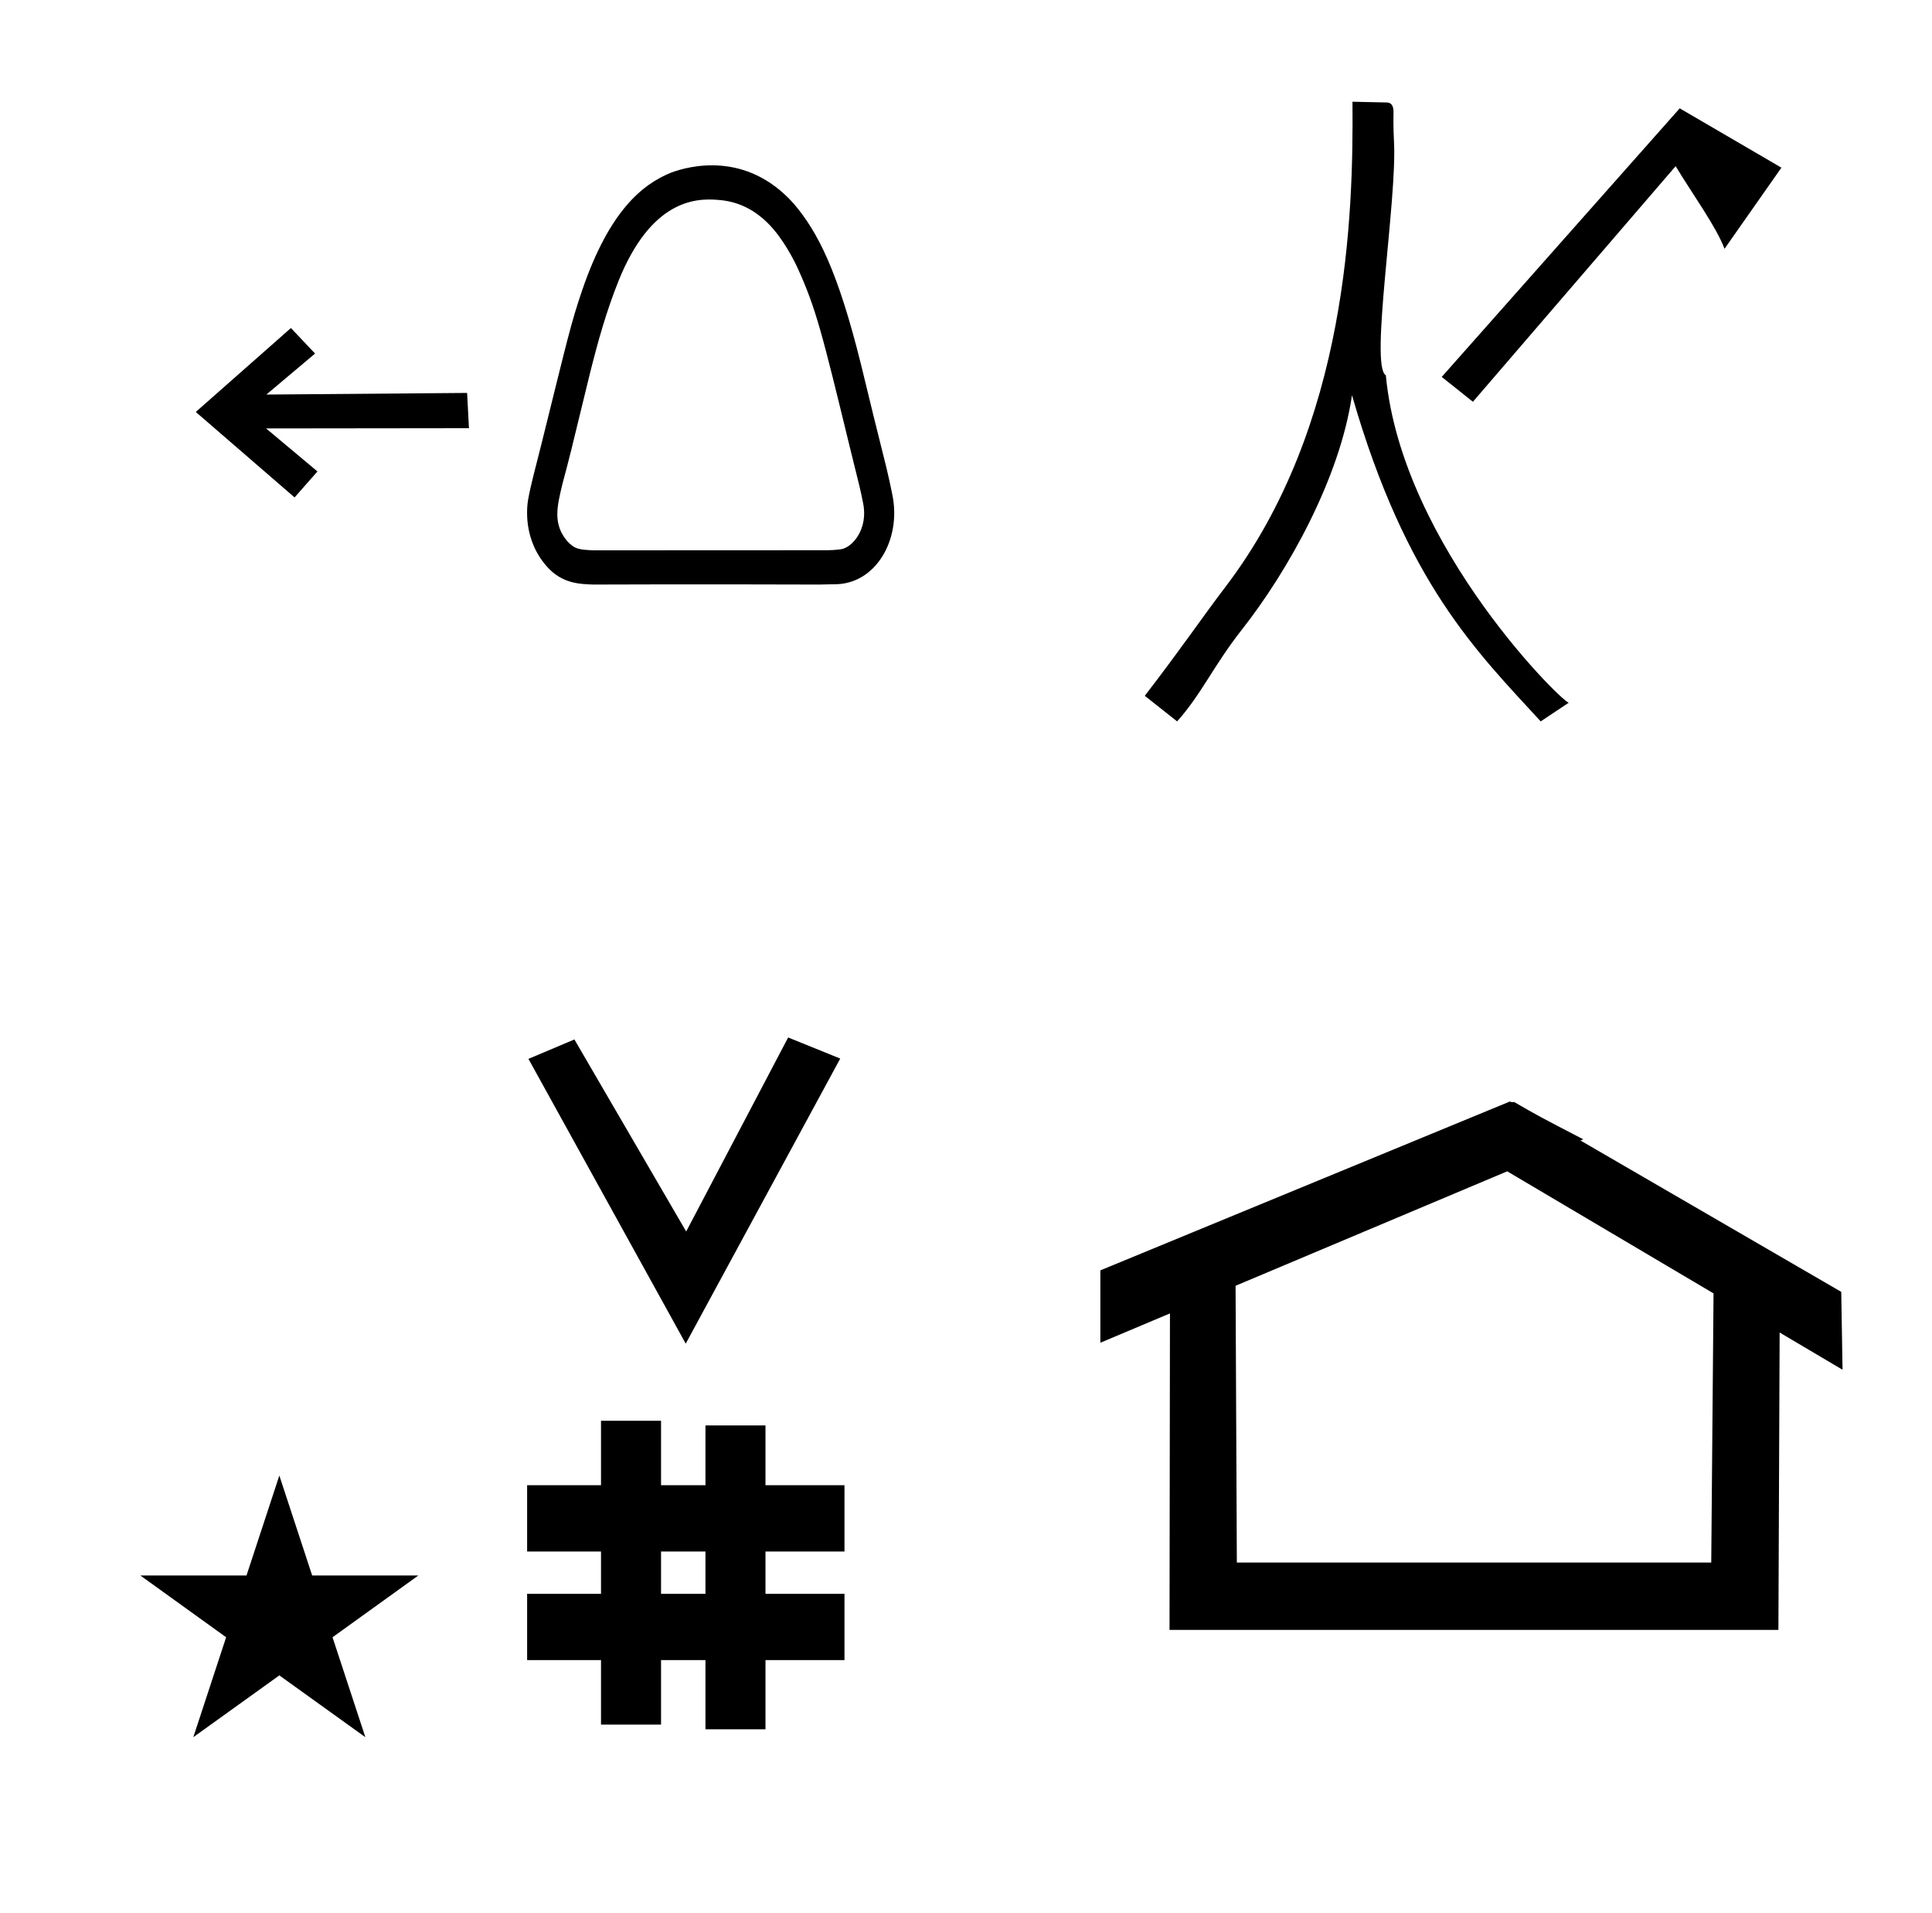 <?xml version="1.0" standalone="no"?>
<!DOCTYPE svg PUBLIC "-//W3C//DTD SVG 1.1//EN" "http://www.w3.org/Graphics/SVG/1.1/DTD/svg11.dtd" >
<svg xmlns="http://www.w3.org/2000/svg" xmlns:xlink="http://www.w3.org/1999/xlink" version="1.1" viewBox="-10 0 1010 1000">
  <g transform="matrix(1 0 0 -1 0 800)">
   <path fill="currentColor"
d="M348.481 97.693l-82.222 148.848l24.023 10.148l58.44 -100.383l53.303 101.418l27.229 -11.025zM265.568 -67.707v34.664h38.626v22.071h-38.626v34.664h38.626v33.715h31.383v-33.715h23.22v31.254h31.383v-31.254h41.292v-34.664h-41.292
v-22.071h41.292v-34.664h-41.292v-36.185h-31.383v36.185h-23.22v-33.725h-31.383v33.725h-38.626zM335.577 -33.043h23.22v22.071h-23.22v-22.071zM780.659 223.904c-0.529 0 -0.985 0.174 -1.322 0.358l-214.094 -88.263v-37.824
c12.126 5.107 24.251 10.215 36.376 15.321v-3.771l-0.219 -161.659h318.305l0.646 155.446c10.962 -6.485 21.924 -12.97 32.887 -19.455l-0.678 40.705l-136.33 79.118l1.464 0.616c-22.696 11.771 -24.457 12.731 -36.211 19.551
c-0.288 -0.103 -0.565 -0.145 -0.824 -0.145zM884.594 -16.715h-248.003l-0.665 144.662l142.009 59.817l107.859 -63.809zM63.355 -23.48h55.515l17.161 52.226l17.16 -52.226h55.516l-44.867 -32.296l17.161 -52.225
l-44.97 32.296l-44.971 -32.296l17.161 52.225zM718.74 725.978c1.719 -30.543 -12.795 -117.546 -4.257 -122.113c8.382 -90.118 95.634 -174.32 95.744 -171.071l-14.784 -9.856c-33.262 36.281 -70.376 72.186 -98.659 170.496
c-6.296 -43.287 -33.334 -91.77 -57.629 -122.624c-14.782 -18.773 -21.12 -33.792 -33.792 -47.872l-16.896 13.376c19.009 24.64 29.678 40.522 42.241 57.024c64.142 84.257 66.825 194.883 66.328 253.489
c5.969 -0.132 11.938 -0.263 17.906 -0.396c3.358 -0.071 3.495 -3.336 3.553 -4.73c0.007 -0.156 -0.219 -7.49 0.245 -15.723zM868.115 743.376l-124.417 -140.386l16.302 -12.99l105.984 123.144
c8.804 -14.598 21.367 -31.855 25.55 -43.185l29.741 42.408zM354.979 496.418zM394.806 679.673l0.029 -0.035c-0.011 0.012 -0.029 0.035 -0.029 0.035zM281.705 536.282l0.01 0.058
c-0.004 -0.02 -0.01 -0.038 -0.01 -0.058zM291.673 513.34l-0.193 0.06c0.064 -0.021 0.129 -0.04 0.193 -0.06zM294.889 512.703l-0.042 0.004
c0.008 0 0.015 -0.004 0.042 -0.004zM418.194 494.461c-64.734 0.228 -117.915 0 -117.926 0.001c-7.292 0.235 -16.339 0.526 -24.148 9.178c-12.95 14.347 -10.671 31.765 -9.969 35.607
c1.427 7.811 3.662 15.655 6.914 28.725c13.625 54.757 15.221 62.616 21.419 80.71c14.125 41.065 31.233 54.931 46.333 61.078c9.241 3.449 39.244 11.591 64.058 -16.123c12.781 -15.007 23.125 -35.327 35.289 -84.339
c4.309 -17.909 8.709 -35.785 13.21 -53.663c1.146 -4.776 2.199 -9.57 3.16 -14.413c4.739 -23.332 -8.798 -46.892 -30.568 -46.603zM286.546 517.145c0.014 -0.011 0.028 -0.021 0.028 -0.032
c3.988 -4.335 6.636 -4.449 13.888 -4.764c0 0 120.58 0.053 120.633 0.053c2.824 -0.04 5.639 0.125 8.447 0.498c5.822 0.727 14.555 10.421 11.637 24.25c-1.349 6.791 -1.349 6.791 -7.079 29.803
c-14.244 58.504 -17.49 71.834 -27.211 93.133c-1.782 3.819 -7.502 15.296 -15.299 23.094c-7.63 7.629 -16.25 11.646 -26.241 12.338c-12.431 1.099 -35.176 -0.635 -52.015 -42.376
c-6.592 -16.61 -10.635 -31.215 -15.088 -48.958c-10.383 -42.742 -10.383 -42.742 -14.144 -56.849l0.009 0.038c-0.003 -0.013 -0.009 -0.038 -0.009 -0.038c-2.964 -12.187 -5.16 -21.22 2.443 -30.189z
M144 540l-51.648 44.674l49.734 43.877l12.623 -13.351l-25.458 -21.43l104.94 0.849l0.968 -18.434l-106.057 -0.123l26.851 -22.476z" />
  </g>

</svg>
